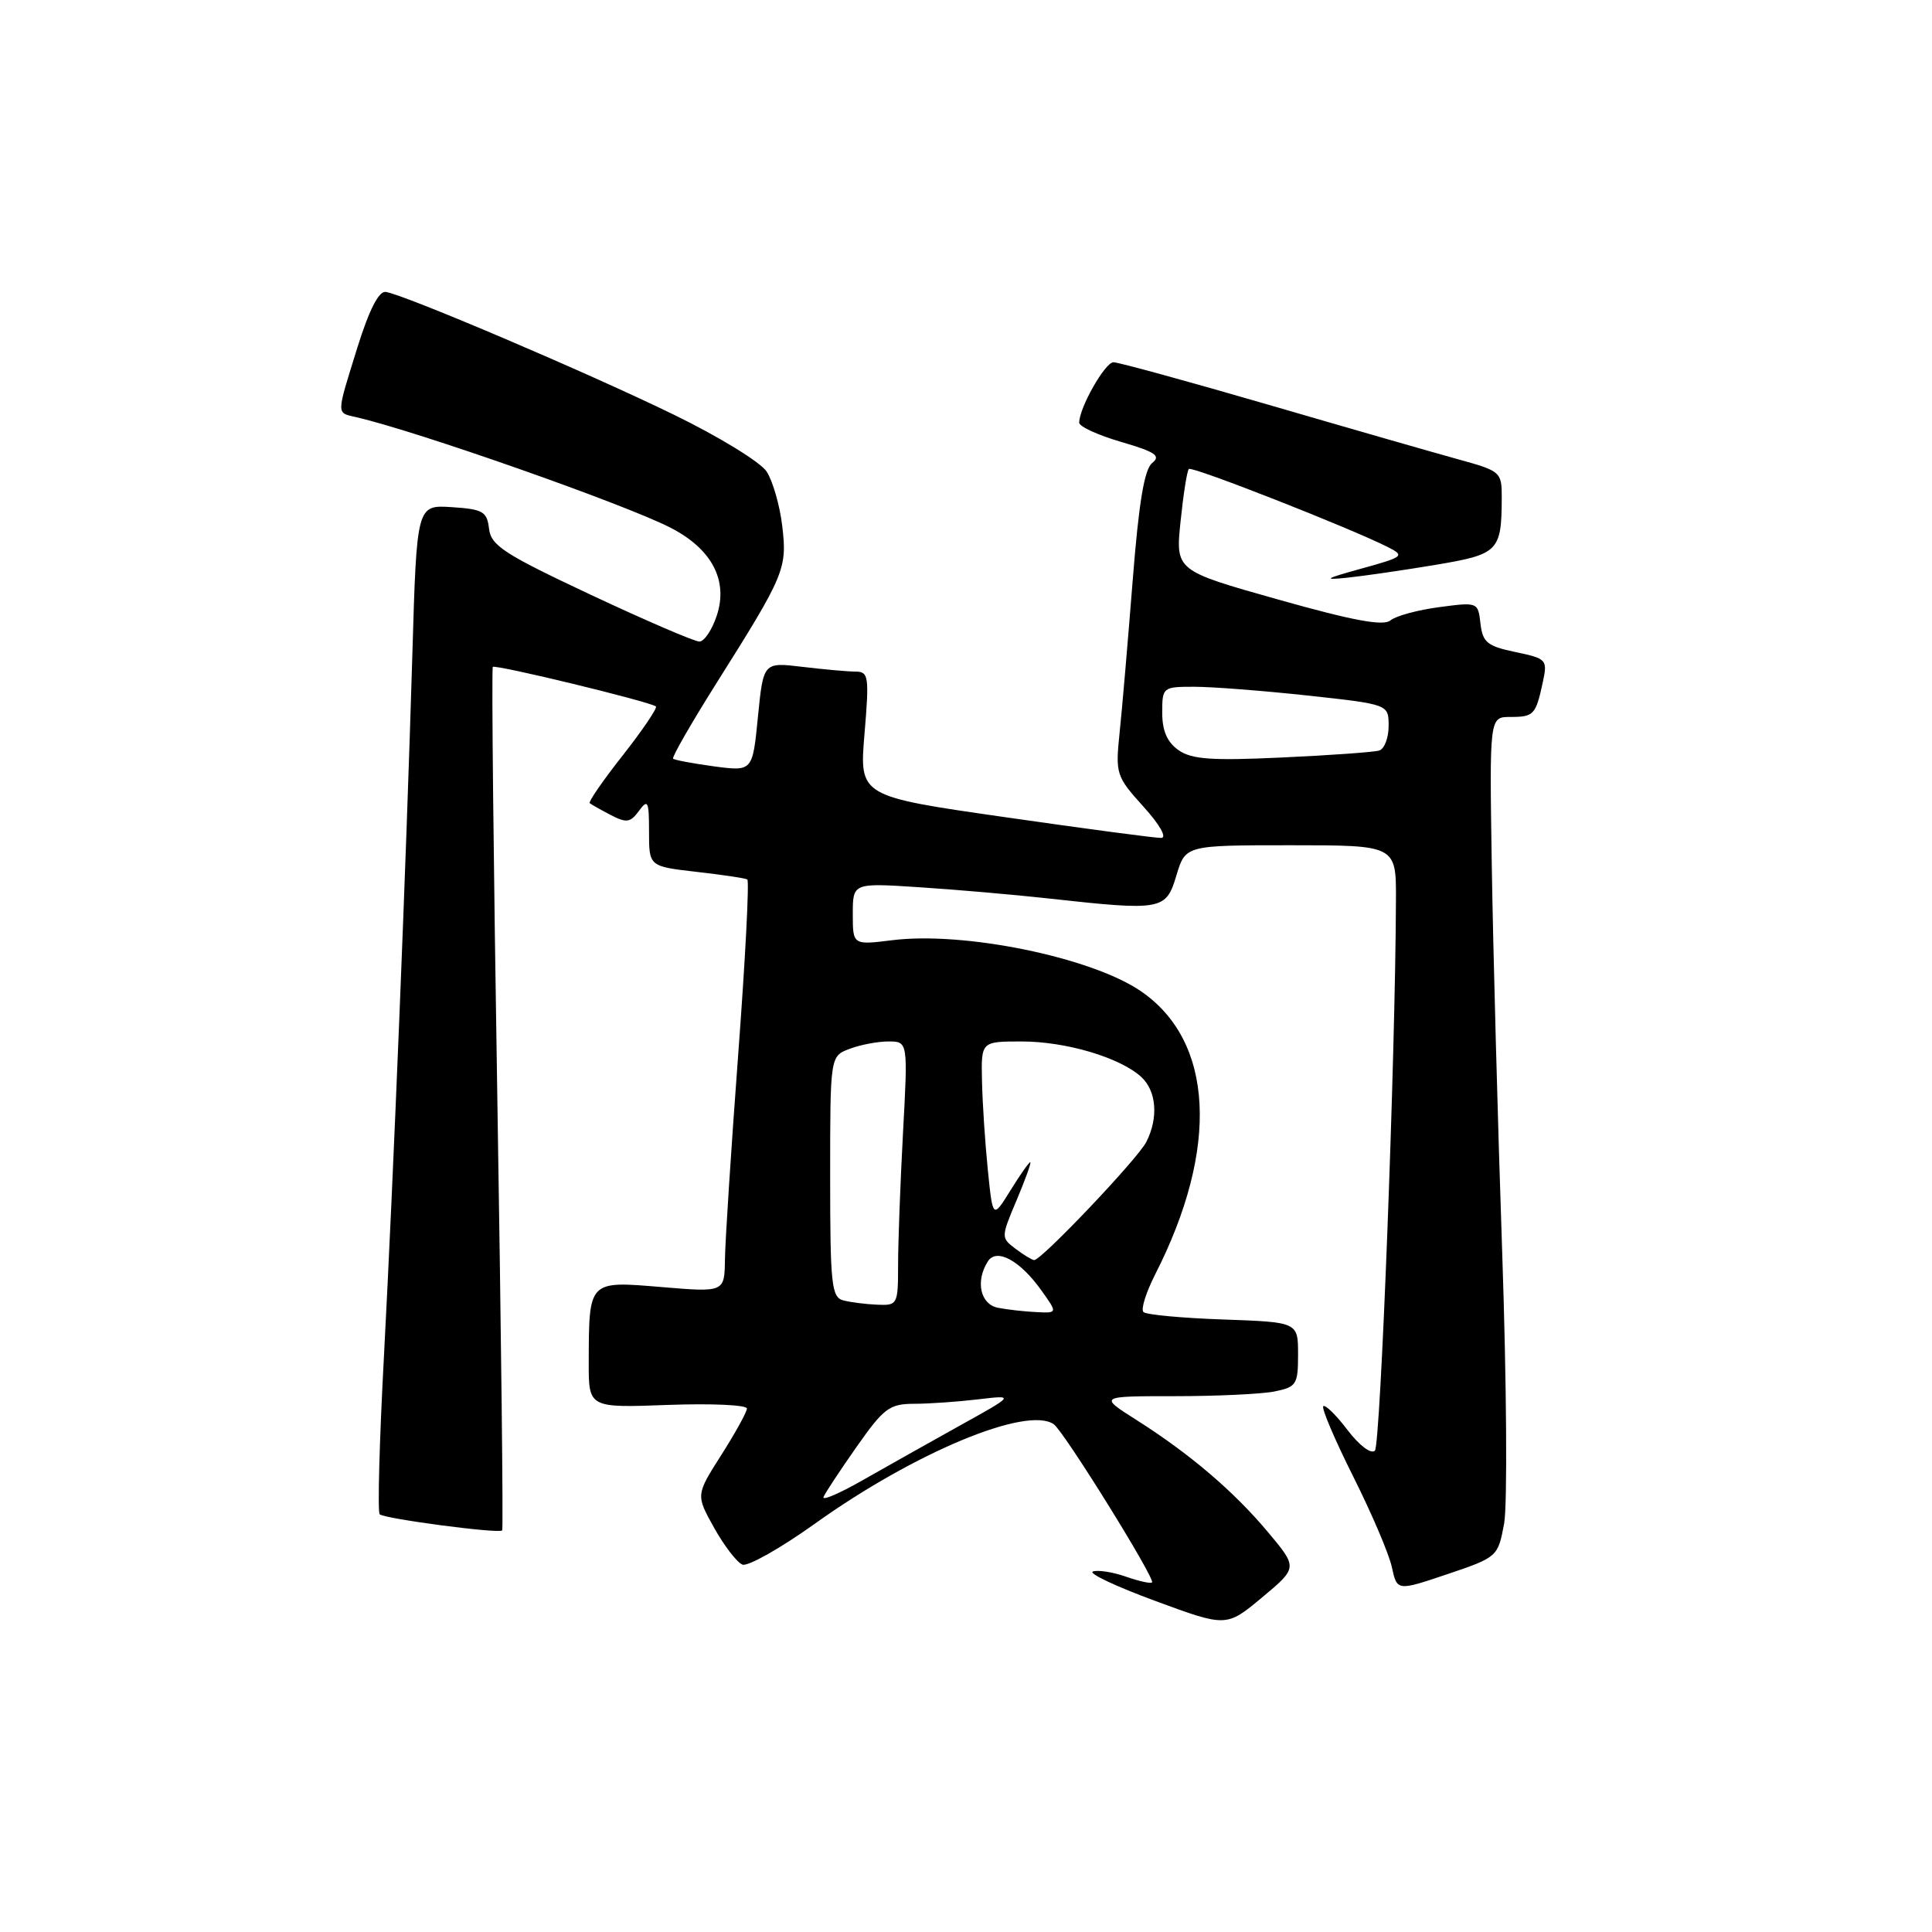 <?xml version="1.0" encoding="UTF-8" standalone="no"?>
<!DOCTYPE svg PUBLIC "-//W3C//DTD SVG 1.1//EN" "http://www.w3.org/Graphics/SVG/1.1/DTD/svg11.dtd" >
<svg xmlns="http://www.w3.org/2000/svg" xmlns:xlink="http://www.w3.org/1999/xlink" version="1.1" viewBox="0 0 256 256">
 <g >
 <path fill="currentColor"
d=" M 168.00 203.00 C 163.48 197.60 157.66 192.64 150.55 188.13 C 145.61 185.00 145.61 185.00 155.68 185.00 C 161.22 185.00 167.16 184.72 168.87 184.38 C 171.79 183.79 172.00 183.46 172.00 179.47 C 172.00 175.19 172.00 175.19 162.08 174.84 C 156.63 174.65 151.87 174.21 151.51 173.85 C 151.15 173.49 151.85 171.26 153.05 168.90 C 161.61 152.11 160.86 137.87 151.07 131.27 C 144.46 126.82 127.72 123.40 118.25 124.58 C 113.00 125.23 113.00 125.23 113.00 121.11 C 113.00 116.99 113.00 116.99 121.75 117.56 C 126.56 117.87 134.32 118.54 139.00 119.06 C 153.99 120.71 154.50 120.62 155.88 116.00 C 157.08 112.00 157.08 112.00 171.04 112.00 C 185.00 112.00 185.00 112.00 184.97 119.25 C 184.90 140.10 182.93 191.47 182.18 192.22 C 181.68 192.72 180.11 191.53 178.55 189.48 C 177.04 187.49 175.59 186.08 175.34 186.33 C 175.08 186.58 176.87 190.78 179.31 195.65 C 181.75 200.52 184.06 205.92 184.43 207.66 C 185.12 210.83 185.12 210.83 191.80 208.58 C 198.42 206.34 198.48 206.28 199.30 201.91 C 199.75 199.49 199.64 183.32 199.05 166.00 C 198.46 148.68 197.84 125.61 197.67 114.75 C 197.36 95.00 197.36 95.00 200.12 95.00 C 203.24 95.00 203.50 94.72 204.43 90.40 C 205.07 87.40 204.95 87.27 200.80 86.40 C 197.07 85.62 196.46 85.12 196.17 82.63 C 195.85 79.78 195.81 79.77 190.70 80.45 C 187.87 80.82 184.97 81.61 184.25 82.20 C 183.31 82.99 179.32 82.25 169.36 79.44 C 155.76 75.61 155.76 75.61 156.43 69.09 C 156.80 65.50 157.29 62.37 157.53 62.14 C 157.94 61.73 178.92 69.97 183.90 72.49 C 186.18 73.65 186.01 73.79 180.40 75.34 C 175.55 76.68 175.21 76.89 178.50 76.55 C 180.70 76.32 185.96 75.56 190.19 74.85 C 198.56 73.45 198.96 73.06 198.99 65.98 C 199.00 62.54 198.87 62.42 193.25 60.87 C 190.09 60.00 178.77 56.75 168.11 53.64 C 157.44 50.54 148.19 48.00 147.54 48.00 C 146.43 48.00 143.00 54.03 143.00 56.01 C 143.00 56.52 145.51 57.67 148.57 58.56 C 153.09 59.88 153.86 60.40 152.68 61.34 C 151.63 62.17 150.90 66.57 150.08 77.00 C 149.45 84.97 148.68 94.03 148.35 97.12 C 147.79 102.55 147.90 102.88 151.50 106.87 C 153.66 109.25 154.66 111.01 153.87 111.03 C 153.11 111.05 143.81 109.81 133.18 108.28 C 113.86 105.51 113.86 105.51 114.55 97.25 C 115.19 89.62 115.10 89.00 113.37 88.99 C 112.34 88.99 109.17 88.70 106.32 88.36 C 101.15 87.74 101.15 87.74 100.43 94.98 C 99.72 102.22 99.72 102.22 94.63 101.55 C 91.83 101.17 89.38 100.71 89.19 100.53 C 89.00 100.34 91.59 95.84 94.93 90.53 C 104.00 76.14 104.32 75.36 103.65 69.69 C 103.33 66.97 102.39 63.72 101.58 62.48 C 100.76 61.23 95.23 57.84 89.29 54.95 C 77.89 49.39 53.47 38.99 51.10 38.68 C 50.19 38.56 48.91 41.07 47.37 46.00 C 44.52 55.18 44.52 54.66 47.25 55.29 C 55.33 57.16 82.67 66.77 88.80 69.90 C 94.31 72.71 96.52 76.89 94.98 81.56 C 94.36 83.45 93.32 85.00 92.67 85.01 C 92.03 85.01 85.56 82.23 78.30 78.82 C 66.82 73.43 65.06 72.29 64.80 70.06 C 64.53 67.78 64.00 67.47 59.86 67.20 C 55.22 66.90 55.22 66.90 54.64 86.70 C 53.81 114.71 52.13 156.01 50.87 179.81 C 50.27 190.98 50.02 200.36 50.31 200.65 C 50.91 201.24 66.09 203.25 66.54 202.79 C 66.70 202.63 66.41 176.90 65.90 145.60 C 65.39 114.31 65.12 88.55 65.30 88.37 C 65.66 88.01 86.23 93.00 86.91 93.61 C 87.13 93.81 85.17 96.71 82.55 100.05 C 79.92 103.38 77.94 106.25 78.14 106.42 C 78.34 106.59 79.59 107.30 80.92 107.99 C 83.01 109.08 83.53 109.00 84.67 107.44 C 85.85 105.83 86.00 106.15 86.00 110.21 C 86.00 114.80 86.00 114.80 92.25 115.52 C 95.69 115.91 98.73 116.36 99.02 116.53 C 99.30 116.69 98.76 127.10 97.82 139.66 C 96.88 152.22 96.09 164.47 96.06 166.87 C 96.00 171.24 96.00 171.24 87.64 170.54 C 77.94 169.73 78.04 169.63 78.01 180.53 C 78.00 186.55 78.00 186.55 88.50 186.16 C 94.28 185.95 98.99 186.16 98.97 186.64 C 98.96 187.11 97.43 189.88 95.57 192.80 C 92.20 198.10 92.20 198.10 94.63 202.45 C 95.97 204.85 97.66 207.04 98.38 207.32 C 99.10 207.59 103.43 205.15 108.00 201.88 C 121.19 192.45 136.09 186.25 139.63 188.72 C 140.97 189.65 153.12 209.21 152.65 209.68 C 152.47 209.86 150.91 209.52 149.18 208.91 C 147.46 208.31 145.49 208.00 144.82 208.23 C 144.14 208.45 147.85 210.21 153.05 212.12 C 162.50 215.61 162.50 215.61 167.23 211.67 C 171.96 207.72 171.96 207.72 168.00 203.00 Z  M 109.12 198.36 C 109.33 197.84 111.30 194.85 113.50 191.72 C 117.10 186.59 117.86 186.02 121.11 186.01 C 123.10 186.01 126.92 185.74 129.61 185.42 C 134.50 184.84 134.50 184.84 127.00 189.00 C 122.88 191.30 117.08 194.55 114.12 196.24 C 111.16 197.92 108.91 198.88 109.12 198.36 Z  M 132.25 173.29 C 129.90 172.84 129.22 169.78 130.89 167.15 C 132.04 165.32 135.16 167.01 138.00 171.00 C 140.14 174.00 140.14 174.00 137.32 173.86 C 135.77 173.79 133.49 173.53 132.25 173.29 Z  M 111.75 172.31 C 110.18 171.90 110.00 170.25 110.00 155.90 C 110.00 139.95 110.00 139.95 112.57 138.98 C 113.98 138.44 116.30 138.00 117.72 138.00 C 120.31 138.00 120.31 138.00 119.65 150.16 C 119.29 156.84 119.00 164.72 119.00 167.66 C 119.00 172.85 118.92 173.00 116.25 172.88 C 114.74 172.82 112.71 172.56 111.75 172.31 Z  M 134.55 165.46 C 132.63 164.01 132.63 163.94 134.72 159.00 C 135.88 156.25 136.69 154.00 136.51 154.00 C 136.34 154.00 135.15 155.69 133.88 157.75 C 131.55 161.50 131.55 161.50 130.89 155.00 C 130.53 151.43 130.18 146.14 130.12 143.25 C 130.00 138.00 130.00 138.00 135.37 138.00 C 141.23 138.00 148.36 140.11 151.20 142.68 C 153.24 144.53 153.53 148.10 151.89 151.32 C 150.74 153.57 137.96 167.02 137.03 166.97 C 136.74 166.95 135.62 166.27 134.55 165.46 Z  M 156.16 99.40 C 154.66 98.35 154.00 96.84 154.00 94.44 C 154.00 91.06 154.07 91.00 158.25 91.00 C 160.59 91.00 167.34 91.52 173.25 92.16 C 184.00 93.33 184.00 93.33 184.00 96.19 C 184.00 97.77 183.44 99.24 182.75 99.45 C 182.06 99.66 176.28 100.08 169.91 100.37 C 160.54 100.81 157.90 100.62 156.16 99.40 Z "/>
</g>
</svg>